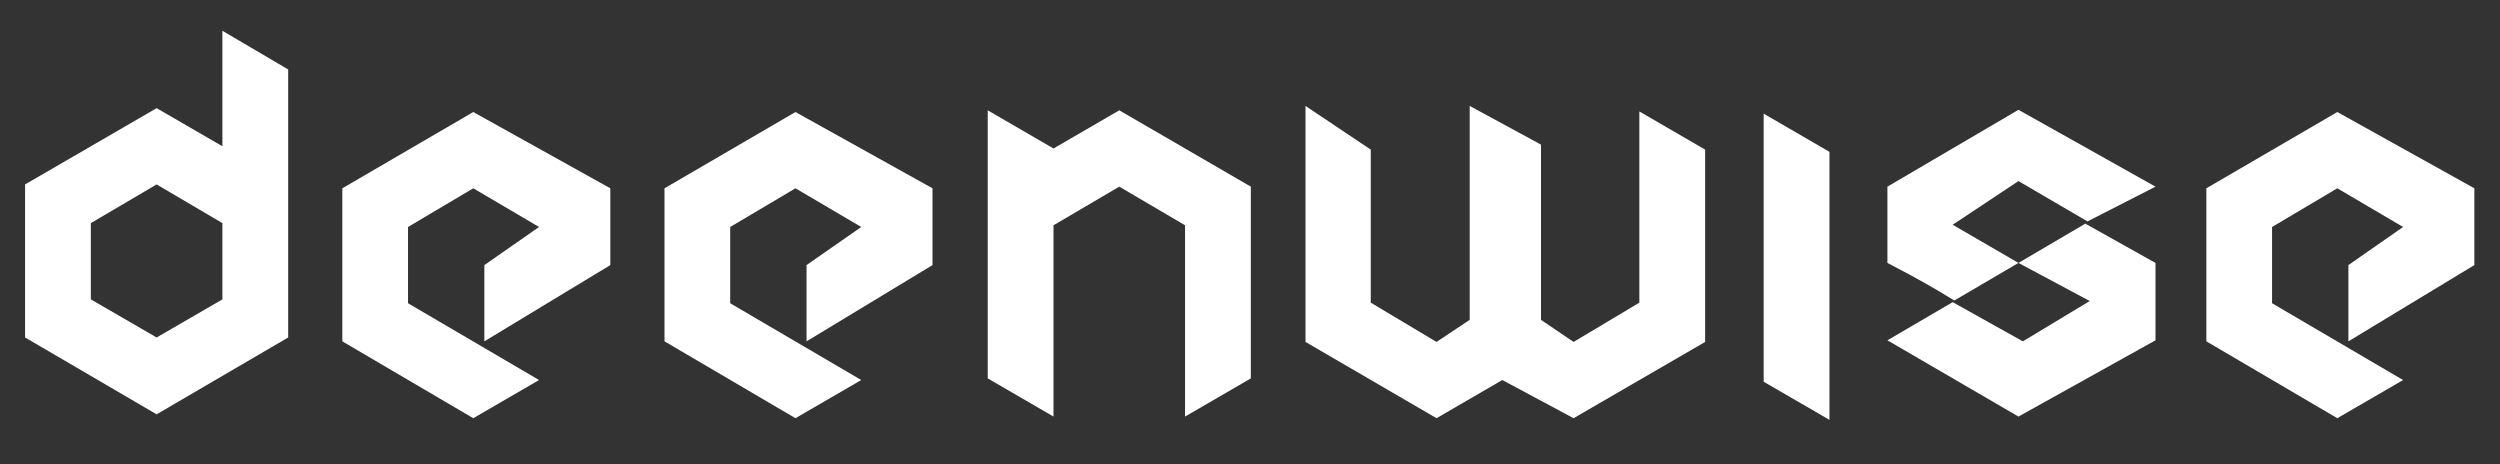 <svg xmlns="http://www.w3.org/2000/svg" xmlns:xlink="http://www.w3.org/1999/xlink" width="700" zoomAndPan="magnify" viewBox="0 0 525 97.5" height="130" preserveAspectRatio="xMidYMid meet" version="1.0"><rect x="0" y="0" width="525" height="97.5" fill="#333333" stroke="none"/><defs><g/></defs><g fill="#ffffff" fill-opacity="1"><g transform="translate(-0.421, 86.776)"><g><path d="M 33.312 0.234 L 5.688 -15.906 L 5.688 -48.047 L 33.312 -64.062 L 47.125 -56.062 L 47.125 -80.312 L 60.938 -72.188 L 60.938 -15.906 Z M 19.5 -39.922 L 19.5 -23.906 L 33.312 -15.906 L 47.125 -23.906 L 47.125 -39.922 L 33.312 -48.047 Z M 19.5 -39.922 "/></g></g></g><g fill="#ffffff" fill-opacity="1"><g transform="translate(66.309, 86.776)"><g><path d="M 35.406 -15.094 L 35.406 -31.109 L 46.891 -39.109 L 33.078 -47.234 L 19.375 -39.109 L 19.375 -23.094 L 46.891 -6.969 L 33.078 1.047 L 5.578 -15.094 L 5.578 -47.234 L 33.078 -63.25 L 61.859 -47.234 L 61.859 -31.109 Z M 35.406 -15.094 "/></g></g></g><g fill="#ffffff" fill-opacity="1"><g transform="translate(133.968, 86.776)"><g><path d="M 35.406 -15.094 L 35.406 -31.109 L 46.891 -39.109 L 33.078 -47.234 L 19.375 -39.109 L 19.375 -23.094 L 46.891 -6.969 L 33.078 1.047 L 5.578 -15.094 L 5.578 -47.234 L 33.078 -63.25 L 61.859 -47.234 L 61.859 -31.109 Z M 35.406 -15.094 "/></g></g></g><g fill="#ffffff" fill-opacity="1"><g transform="translate(201.627, 86.776)"><g><path d="M 5.797 -63.609 L 19.609 -55.594 L 33.422 -63.609 L 61.047 -47.578 L 61.047 -7.312 L 47.234 0.703 L 47.234 -39.469 L 33.422 -47.578 L 19.609 -39.469 L 19.609 0.703 L 5.797 -7.312 Z M 5.797 -63.609 "/></g></g></g><g fill="#ffffff" fill-opacity="1"><g transform="translate(268.358, 86.776)"><g><path d="M 89.719 -14.969 L 62.094 1.047 L 47.125 -6.969 L 33.312 1.047 L 5.797 -14.969 L 5.797 -64.531 L 19.5 -55.359 L 19.5 -23.219 L 33.312 -14.969 L 40.281 -19.609 L 40.281 -64.531 L 55.25 -56.406 L 55.25 -19.609 L 62.094 -14.969 L 75.906 -23.219 L 75.906 -63.375 L 89.719 -55.359 Z M 89.719 -14.969 "/></g></g></g><g fill="#ffffff" fill-opacity="1"><g transform="translate(363.87, 86.776)"><g><path d="M 20.312 -54.891 L 20.312 1.391 L 6.5 -6.609 L 6.5 -62.906 Z M 20.312 -54.891 "/></g></g></g><g fill="#ffffff" fill-opacity="1"><g transform="translate(390.562, 86.776)"><g><path d="M 19.5 -39.578 L 33.312 -31.562 L 19.844 -23.672 C 17.445 -25.141 15.586 -26.242 14.266 -26.984 C 12.953 -27.723 11.734 -28.398 10.609 -29.016 C 9.492 -29.629 7.891 -30.477 5.797 -31.562 L 5.797 -47.578 L 33.312 -63.719 L 62.094 -47.578 L 47.812 -40.281 L 33.312 -48.75 Z M 33.312 -31.562 L 47.359 -39.812 L 62.094 -31.562 L 62.094 -15.312 L 33.312 0.703 L 5.797 -15.312 L 19.5 -23.328 L 34.234 -15.094 L 48.281 -23.562 Z M 33.312 -31.562 "/></g></g></g><g fill="#ffffff" fill-opacity="1"><g transform="translate(457.757, 86.776)"><g><path d="M 35.406 -15.094 L 35.406 -31.109 L 46.891 -39.109 L 33.078 -47.234 L 19.375 -39.109 L 19.375 -23.094 L 46.891 -6.969 L 33.078 1.047 L 5.578 -15.094 L 5.578 -47.234 L 33.078 -63.25 L 61.859 -47.234 L 61.859 -31.109 Z M 35.406 -15.094 "/></g></g></g></svg>